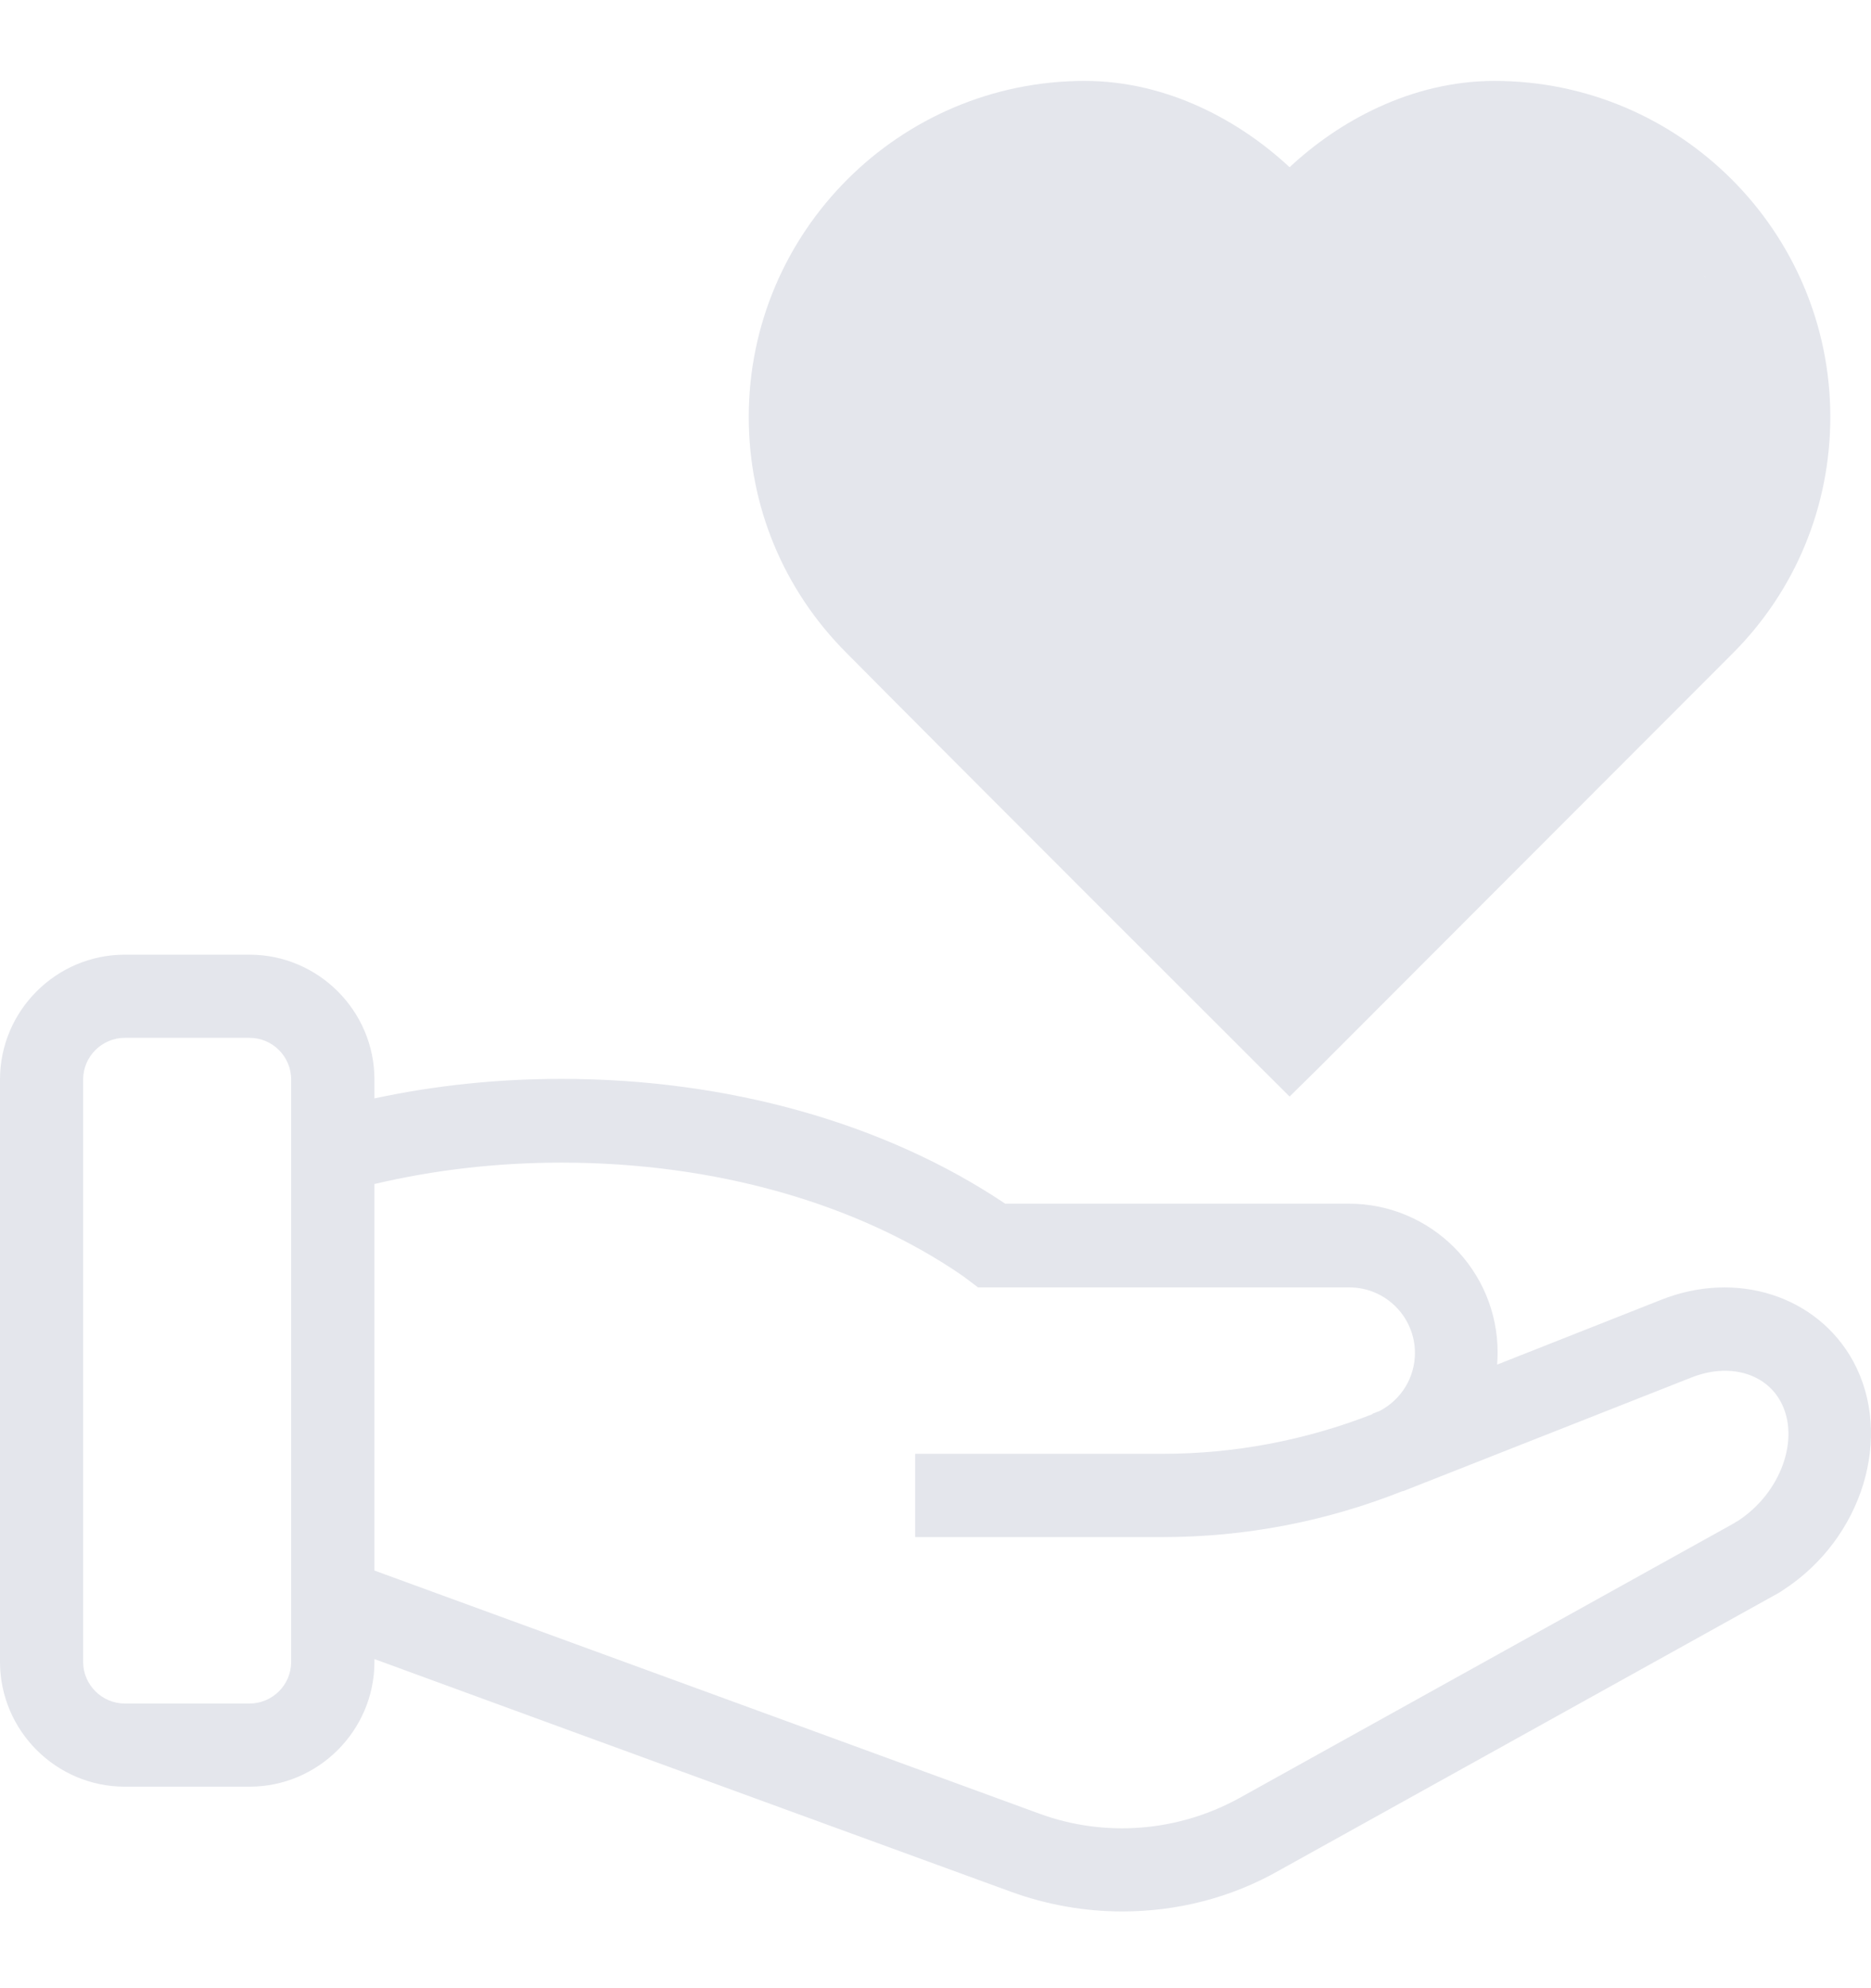 <svg width="16" height="17" viewBox="0 0 16 17" fill="none" xmlns="http://www.w3.org/2000/svg">
<g clip-path="url(#clip0_1064_279)">
<path fill-rule="evenodd" clip-rule="evenodd" d="M11.028 9.376L10.774 9.123C10.774 9.123 8.12 6.473 7.239 5.583C6.701 5.045 6.403 4.329 6.403 3.565C6.403 1.981 7.693 0.692 9.276 0.692C9.992 0.692 10.614 1.043 11.028 1.43C11.441 1.043 12.064 0.692 12.78 0.692C14.363 0.692 15.652 1.981 15.652 3.565C15.652 4.329 15.354 5.05 14.816 5.588C13.932 6.473 11.281 9.127 11.281 9.127L11.028 9.376ZM14.59 2.385C14.583 2.374 14.576 2.363 14.568 2.353L14.59 2.385Z" fill="#E4E6EC"/>
<path fill-rule="evenodd" clip-rule="evenodd" d="M1.067 15.277H2.134C2.721 15.277 3.202 14.797 3.202 14.21V14.186C5.226 14.928 8.644 16.175 8.644 16.175C8.951 16.287 9.276 16.344 9.596 16.344C10.063 16.344 10.525 16.229 10.939 15.993L15.175 13.64C15.199 13.627 15.225 13.613 15.248 13.596C15.928 13.156 16.195 12.28 15.848 11.64C15.541 11.079 14.848 10.857 14.203 11.115L12.803 11.668C12.805 11.633 12.807 11.599 12.807 11.564C12.807 10.862 12.237 10.292 11.535 10.292H8.596C7.568 9.603 6.225 9.225 4.802 9.225C4.254 9.225 3.718 9.281 3.202 9.392V9.23C3.202 8.643 2.721 8.163 2.134 8.163H1.067C0.48 8.163 0 8.643 0 9.23V14.21C0 14.797 0.48 15.277 1.067 15.277ZM9.938 12.431C10.554 12.431 11.16 12.317 11.736 12.092L11.735 12.089L11.799 12.064C11.982 11.968 12.1 11.779 12.1 11.569C12.1 11.262 11.851 11.008 11.539 11.008H8.364L8.235 10.911C7.333 10.288 6.11 9.941 4.802 9.941C4.251 9.941 3.713 10.003 3.202 10.124V13.429C5.181 14.151 8.889 15.508 8.889 15.508C9.449 15.713 10.072 15.664 10.597 15.375L14.808 13.036C14.816 13.032 14.825 13.026 14.834 13.021C14.843 13.015 14.852 13.009 14.861 13.005C15.23 12.765 15.399 12.298 15.226 11.982C15.092 11.738 14.781 11.653 14.465 11.778L11.997 12.751L11.996 12.749C11.34 13.01 10.648 13.143 9.938 13.143H7.826V12.431H9.938ZM0.711 9.23C0.711 9.034 0.872 8.874 1.067 8.874H2.134C2.33 8.874 2.49 9.034 2.49 9.23V14.21C2.49 14.406 2.33 14.566 2.134 14.566H1.067C0.872 14.566 0.711 14.406 0.711 14.21V9.23Z" fill="#E4E6EC"/>
</g>
<defs>
<clipPath id="clip0_1064_279">
<rect width="16" height="16" fill="white" transform="translate(0 0.5)"/>
</clipPath>
</defs>
</svg>
   
